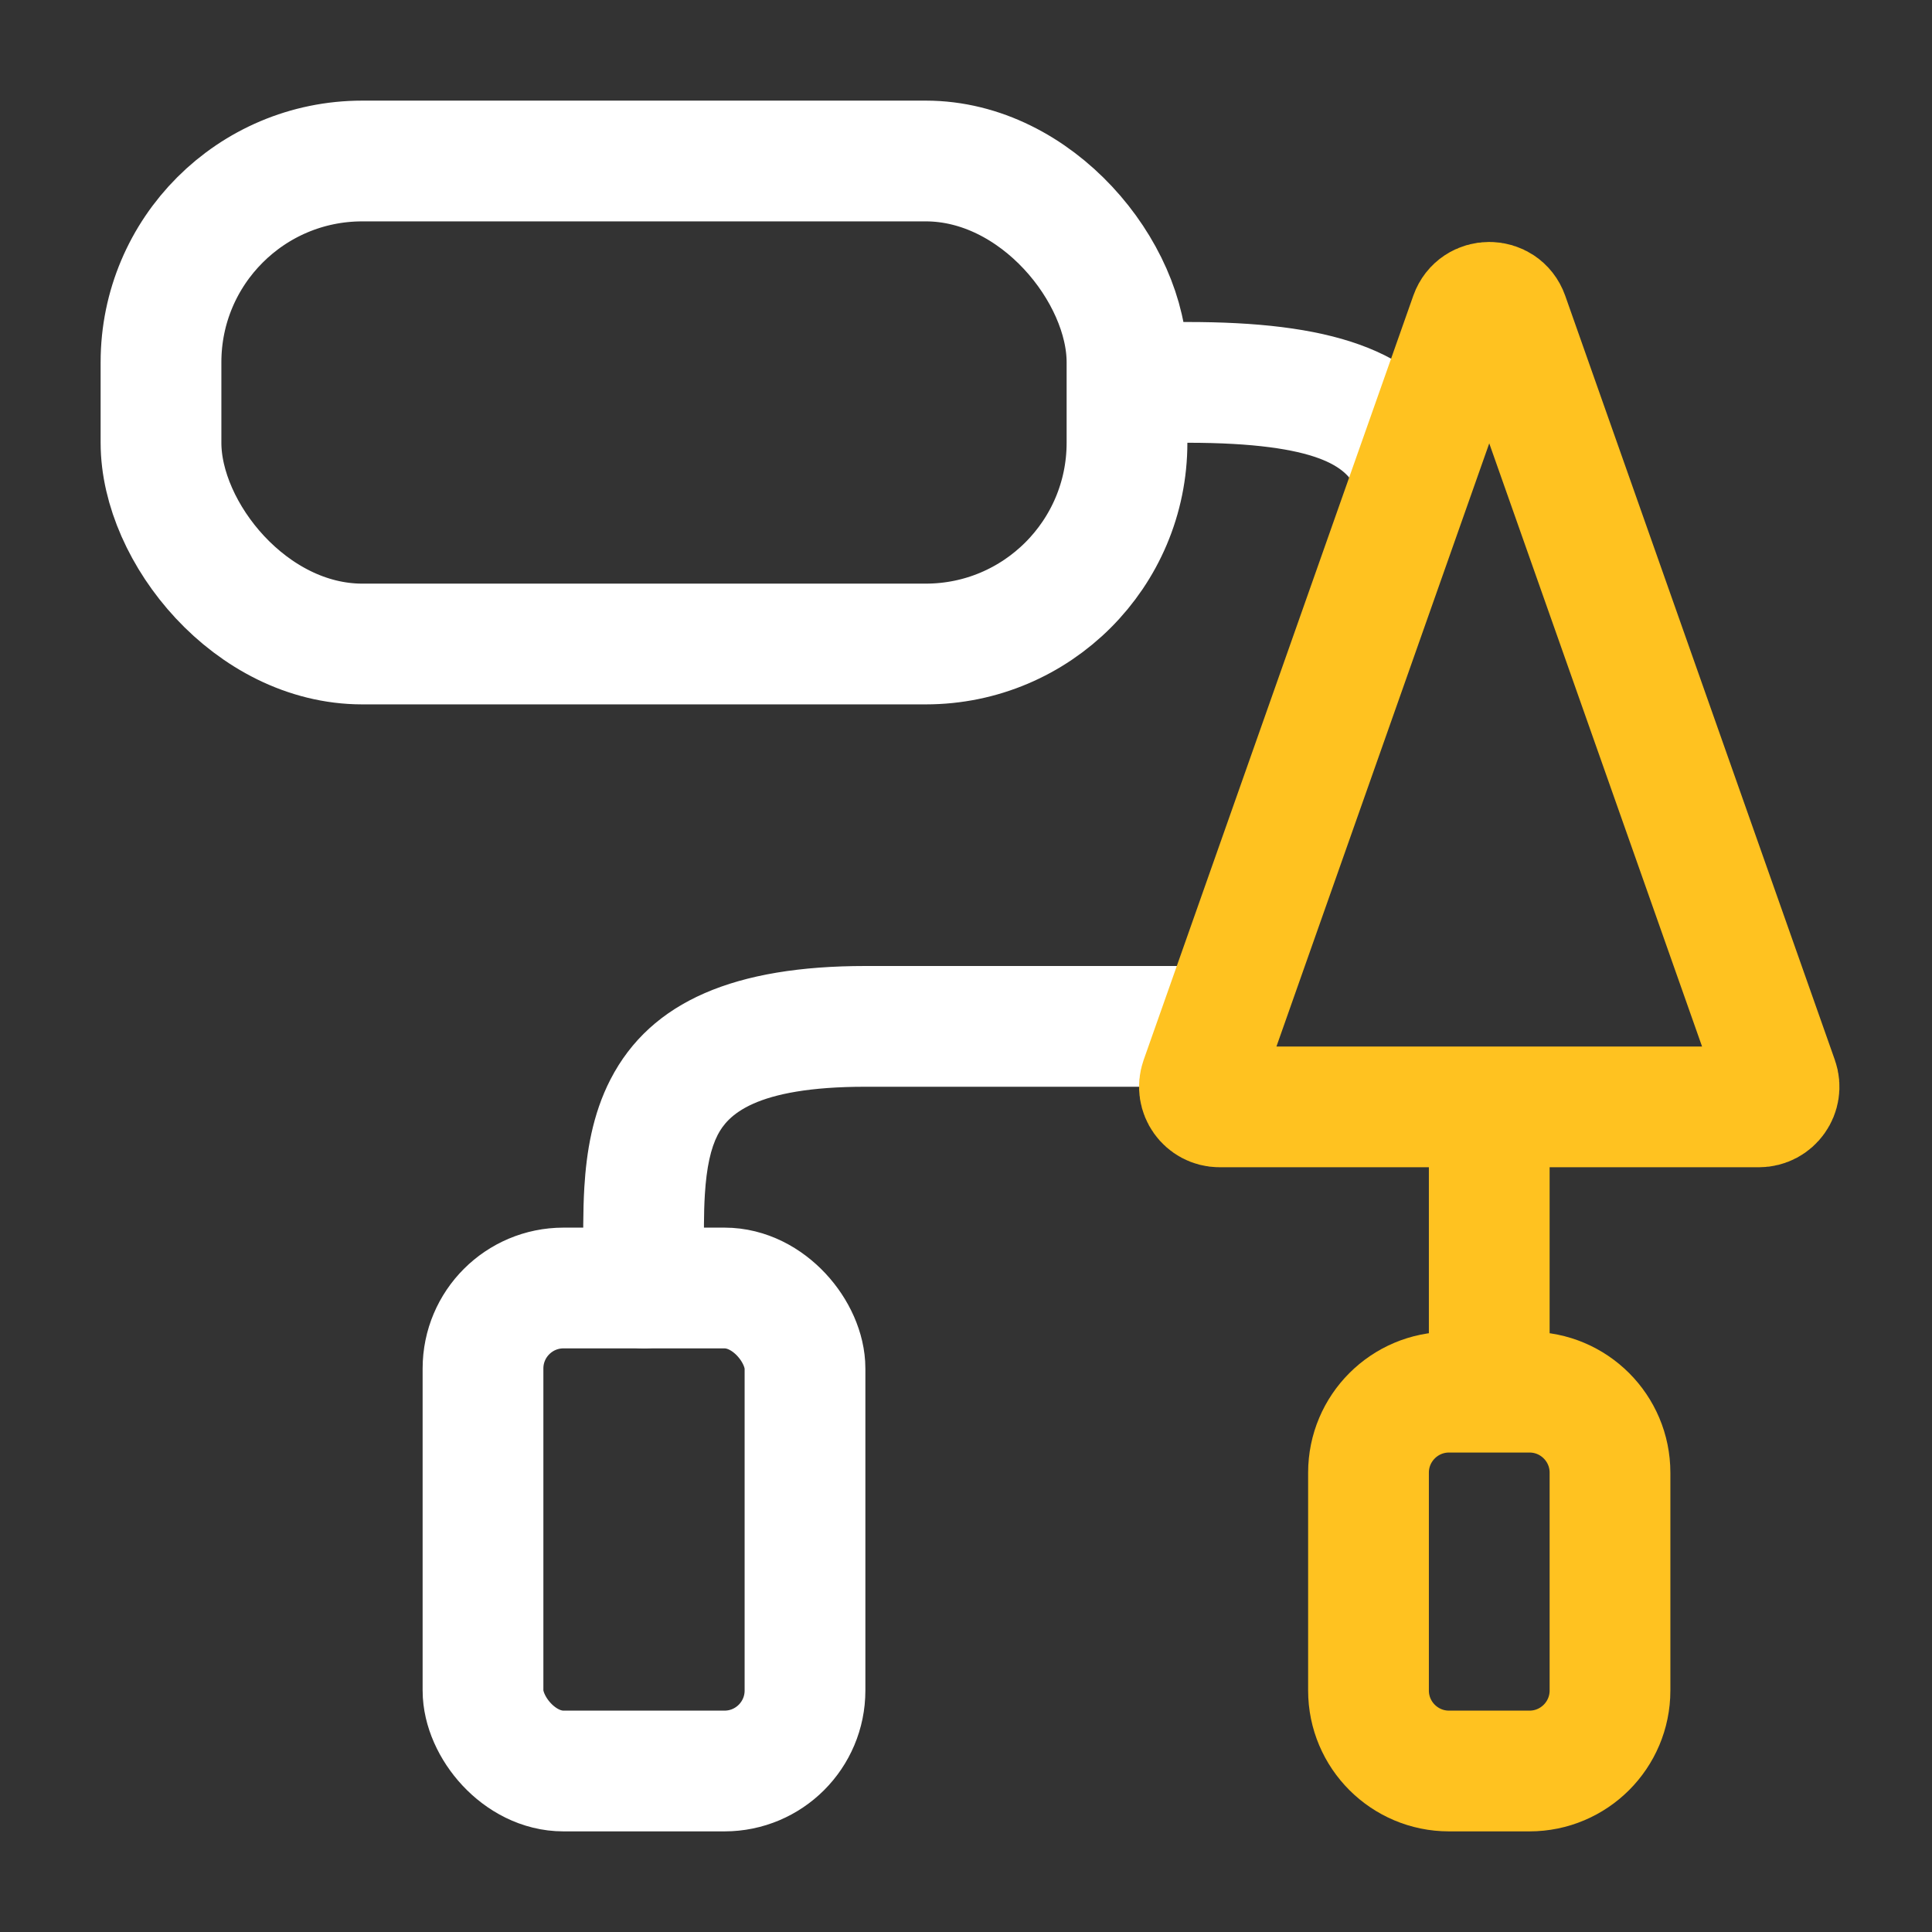 <svg width="24" height="24" viewBox="0 0 24 24" fill="none" xmlns="http://www.w3.org/2000/svg">
<rect x="0" y="0" width="24" height="24" fill="#333333" stroke="none"/>
<path fill-rule="evenodd" clip-rule="evenodd" d="M13.375 4.75C13.375 4.336 13.711 4 14.125 4H14.75C16.449 4 17.63 4.301 18.169 5.362C18.356 5.731 18.209 6.183 17.84 6.37C17.471 6.558 17.019 6.411 16.831 6.041C16.726 5.833 16.431 5.5 14.75 5.5H14.125C13.711 5.5 13.375 5.164 13.375 4.75ZM8.747 15.606C8.749 15.73 8.75 15.86 8.75 16C8.75 16.414 8.414 16.75 8 16.75C7.586 16.75 7.25 16.414 7.25 16C7.25 15.899 7.249 15.791 7.248 15.68C7.244 15.378 7.241 15.047 7.259 14.746C7.285 14.321 7.358 13.846 7.584 13.408C8.088 12.431 9.142 12 10.75 12H14.75C15.164 12 15.5 12.336 15.5 12.75C15.5 13.164 15.164 13.5 14.75 13.5H10.75C9.358 13.5 9.037 13.864 8.916 14.097C8.83 14.264 8.777 14.498 8.756 14.838C8.741 15.082 8.744 15.327 8.747 15.606Z" fill="white"/>
<path d="M18.264 3.922C18.343 3.7 18.657 3.7 18.736 3.922L22.086 13.417C22.143 13.579 22.022 13.75 21.85 13.75H15.15C14.978 13.75 14.857 13.579 14.914 13.417L18.264 3.922Z" stroke="#FFC220" stroke-width="1.5" stroke-linejoin="round"/>
<path d="M18.5 14V17.294M18.5 17.294H18C17.448 17.294 17 17.742 17 18.294V21C17 21.552 17.448 22 18 22H19C19.552 22 20 21.552 20 21V18.294C20 17.742 19.552 17.294 19 17.294H18.5Z" stroke="#FFC220" stroke-width="1.5" stroke-linecap="round"/>
<rect x="6" y="16" width="4" height="6" rx="1" stroke="white" stroke-width="1.5" stroke-linejoin="round"/>
<rect x="2" y="2" width="12" height="6" rx="2.5" stroke="white" stroke-width="1.5" stroke-linejoin="round"/>
</svg>
